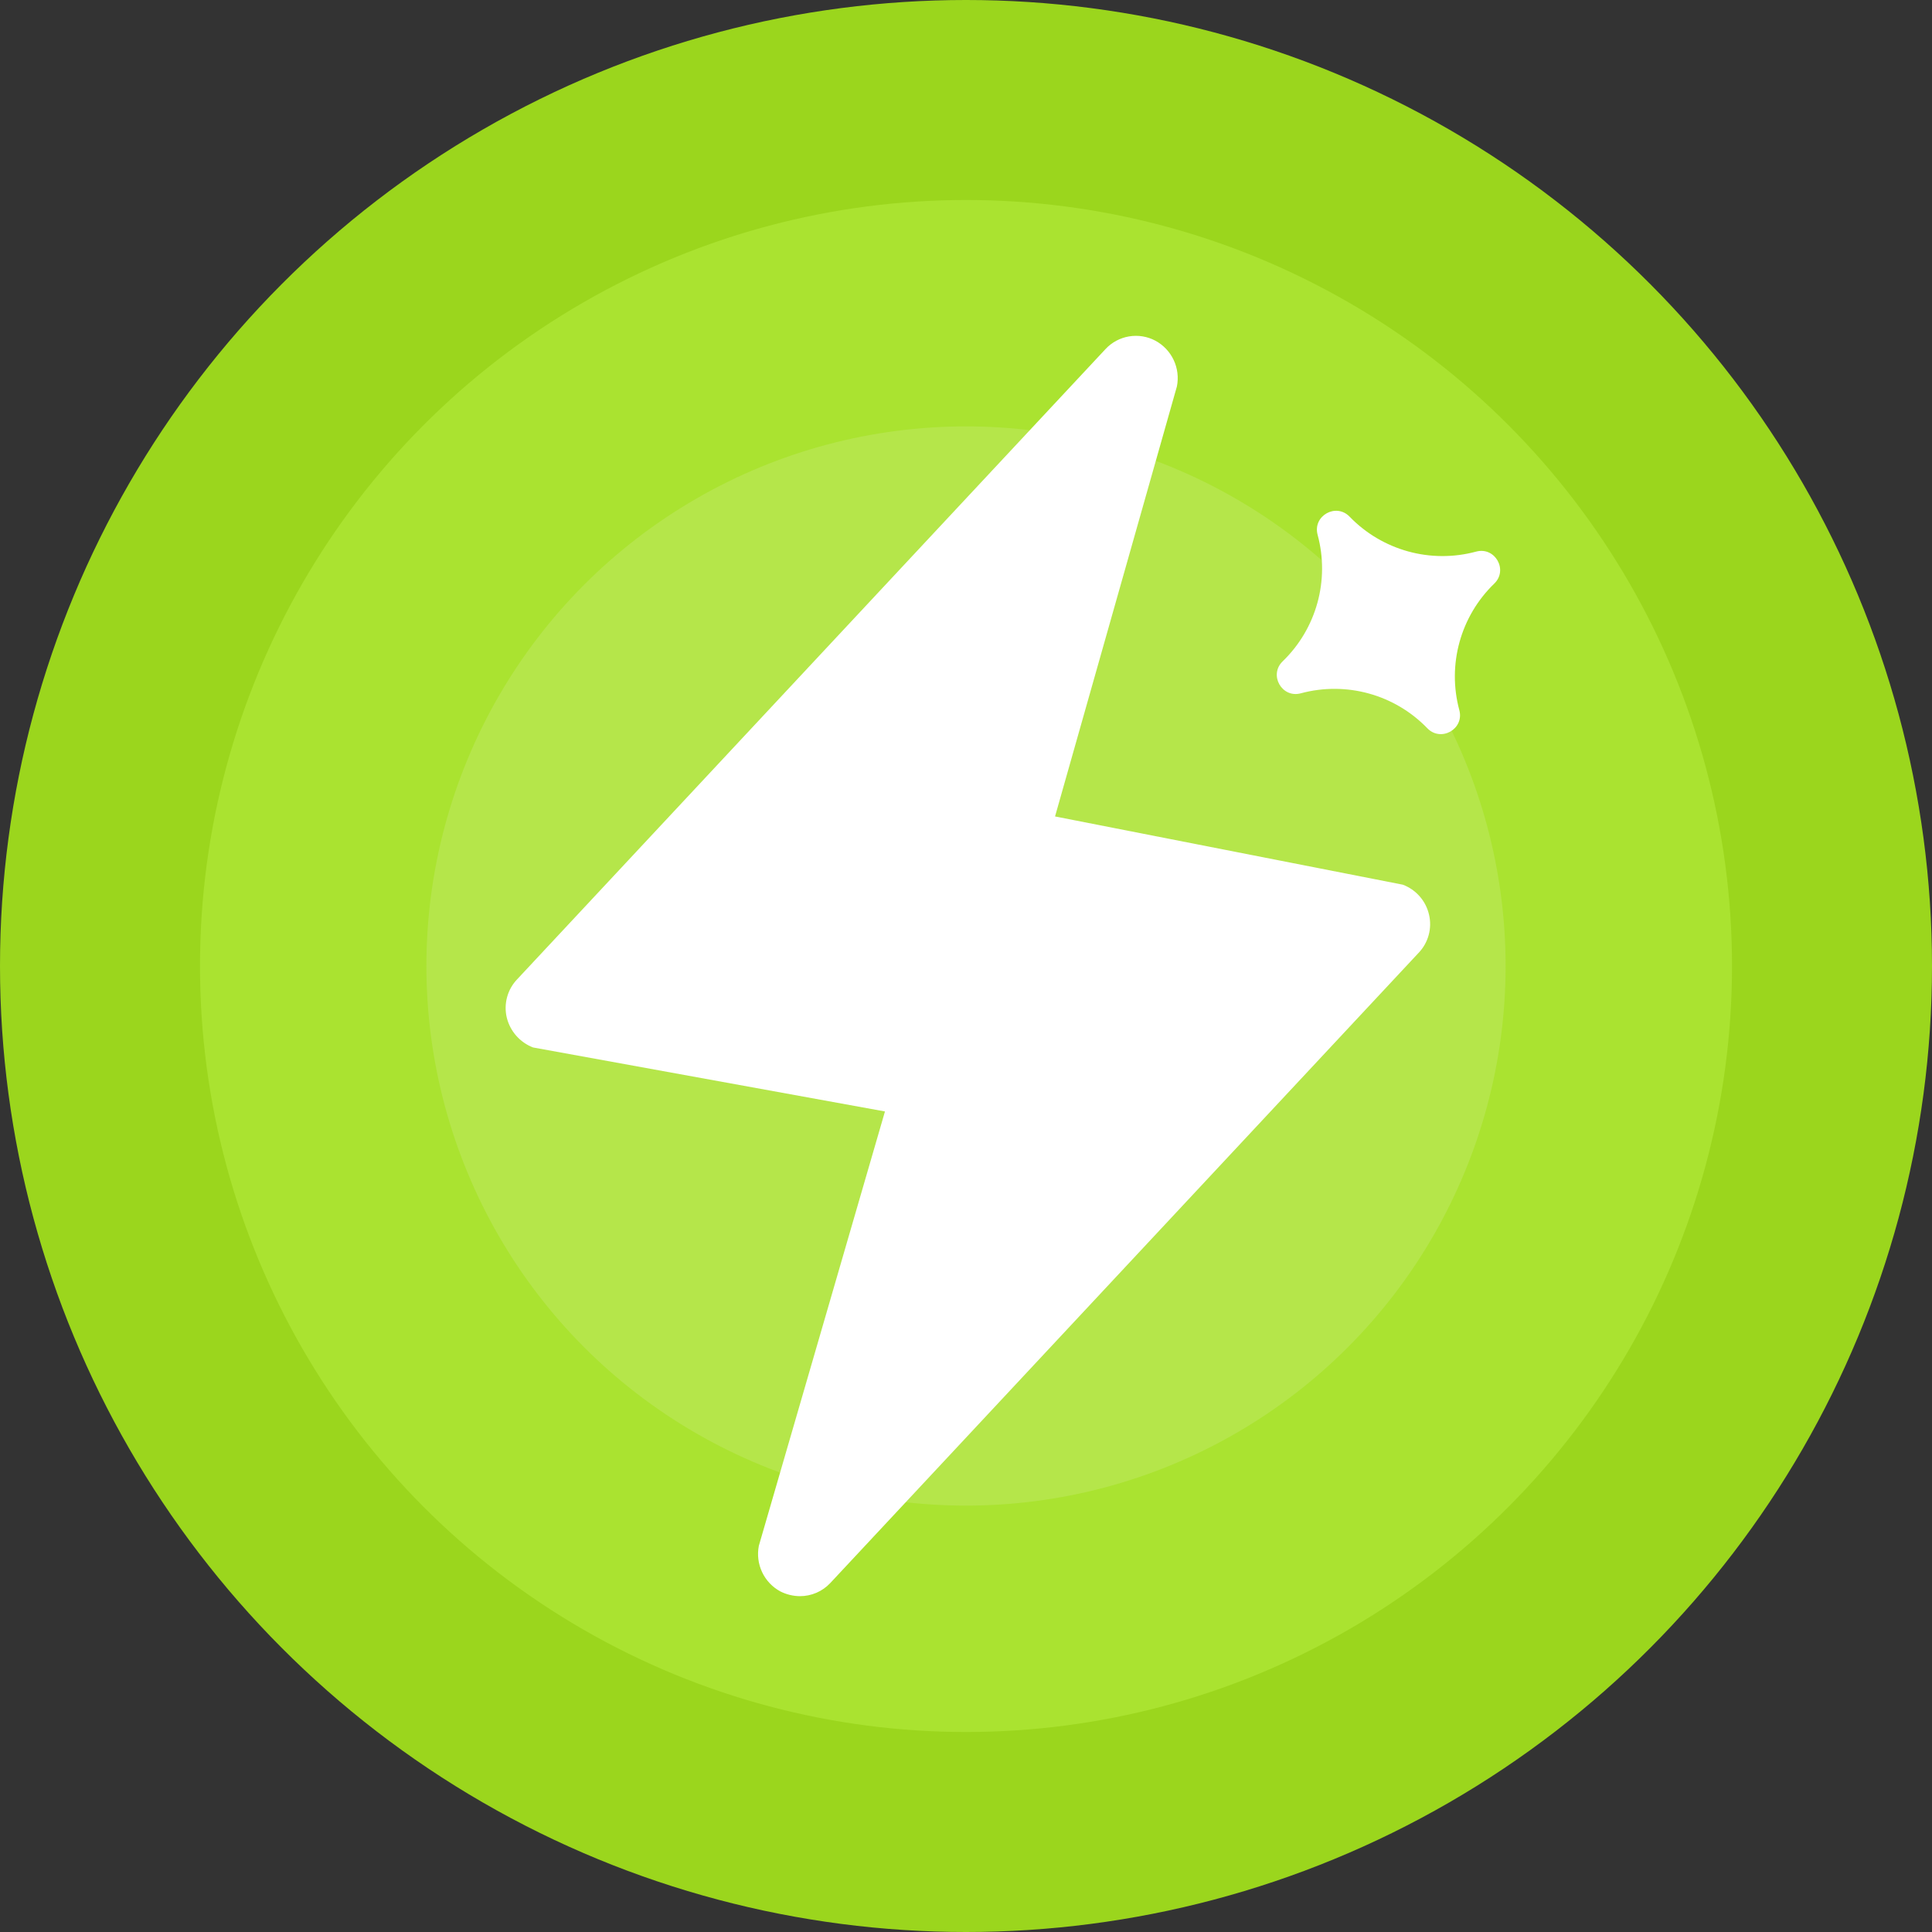 <svg width="512" height="512" xmlns="http://www.w3.org/2000/svg"><rect width="100%" height="100%" fill="#333333" stroke="none"/><g transform="matrix(1 0 0 1 256 256)"  ><g style=""   ><g transform="matrix(1 0 0 1 0 0)"  ><circle style="stroke: none; stroke-width: 1; stroke-dasharray: none; stroke-linecap: butt; stroke-dashoffset: 0; stroke-linejoin: miter; stroke-miterlimit: 4; fill: rgb(155,214,29); fill-rule: nonzero; opacity: 1;"  cx="0" cy="0" r="256" /></g><g transform="matrix(1 0 0 1 0 0)"  ><circle style="stroke: none; stroke-width: 1; stroke-dasharray: none; stroke-linecap: butt; stroke-dashoffset: 0; stroke-linejoin: miter; stroke-miterlimit: 4; fill: rgb(170,227,48); fill-rule: nonzero; opacity: 1;"  cx="0" cy="0" r="203" /></g><g transform="matrix(1 0 0 1 0 0)"  ><circle style="stroke: none; stroke-width: 1; stroke-dasharray: none; stroke-linecap: butt; stroke-dashoffset: 0; stroke-linejoin: miter; stroke-miterlimit: 4; fill: rgb(181,230,74); fill-rule: nonzero; opacity: 1;"  cx="0" cy="0" r="143" /></g><g transform="matrix(1 0 0 1 111.96 -91.04)"  ><path style="stroke: none; stroke-width: 1; stroke-dasharray: none; stroke-linecap: butt; stroke-dashoffset: 0; stroke-linejoin: miter; stroke-miterlimit: 4; fill: rgb(255,255,255); fill-rule: nonzero; opacity: 1;"  transform=" translate(-367.96, -164.96)" d="M 349.182 141.731 C 347.828 136.711 354.047 133.184 357.66 136.923 L 357.66 136.923 C 366.318 145.88 379.158 149.427 391.186 146.182 L 391.186 146.182 C 396.205 144.828 399.732 151.047 395.994 154.66 L 395.994 154.66 C 387.036 163.318 383.49 176.158 386.734 188.186 L 386.734 188.186 C 388.088 193.205 381.869 196.732 378.256 192.994 L 378.256 192.994 C 369.599 184.036 356.758 180.49 344.731 183.734 L 344.731 183.734 C 339.711 185.088 336.184 178.869 339.923 175.256 L 339.923 175.256 C 348.88 166.599 352.427 153.758 349.182 141.731 L 349.182 141.731 Z" stroke-linecap="round" /></g><g transform="matrix(1 0 0 1 0.5 0)"  ><path style="stroke: none; stroke-width: 1; stroke-dasharray: none; stroke-linecap: butt; stroke-dashoffset: 0; stroke-linejoin: miter; stroke-miterlimit: 4; fill: rgb(255,255,255); fill-rule: nonzero; opacity: 1;"  transform=" translate(-256.5, -256)" d="M 378.705 242.381 C 378.292 240.586 377.439 238.923 376.225 237.538 C 375.01 236.154 373.471 235.093 371.746 234.449 L 279.597 216.367 L 311.896 102.394 C 312.363 100.031 312.061 97.581 311.034 95.402 C 310.007 93.224 308.309 91.431 306.189 90.288 C 304.048 89.149 301.591 88.75 299.199 89.153 C 296.808 89.555 294.617 90.737 292.967 92.514 L 137.079 259.496 C 135.801 260.821 134.877 262.446 134.391 264.22 C 133.904 265.995 133.872 267.864 134.295 269.654 C 134.731 271.439 135.591 273.092 136.803 274.473 C 138.014 275.854 139.541 276.922 141.254 277.586 L 234.525 294.547 L 201.104 409.641 C 200.637 412.004 200.939 414.454 201.966 416.633 C 202.993 418.811 204.691 420.604 206.811 421.747 C 208.409 422.554 210.171 422.982 211.961 423 C 213.473 423.006 214.971 422.701 216.36 422.102 C 217.749 421.504 218.999 420.625 220.033 419.521 L 375.921 252.539 C 377.199 251.214 378.123 249.59 378.609 247.815 C 379.096 246.04 379.128 244.172 378.705 242.381 Z" stroke-linecap="round" /></g></g></g></svg>